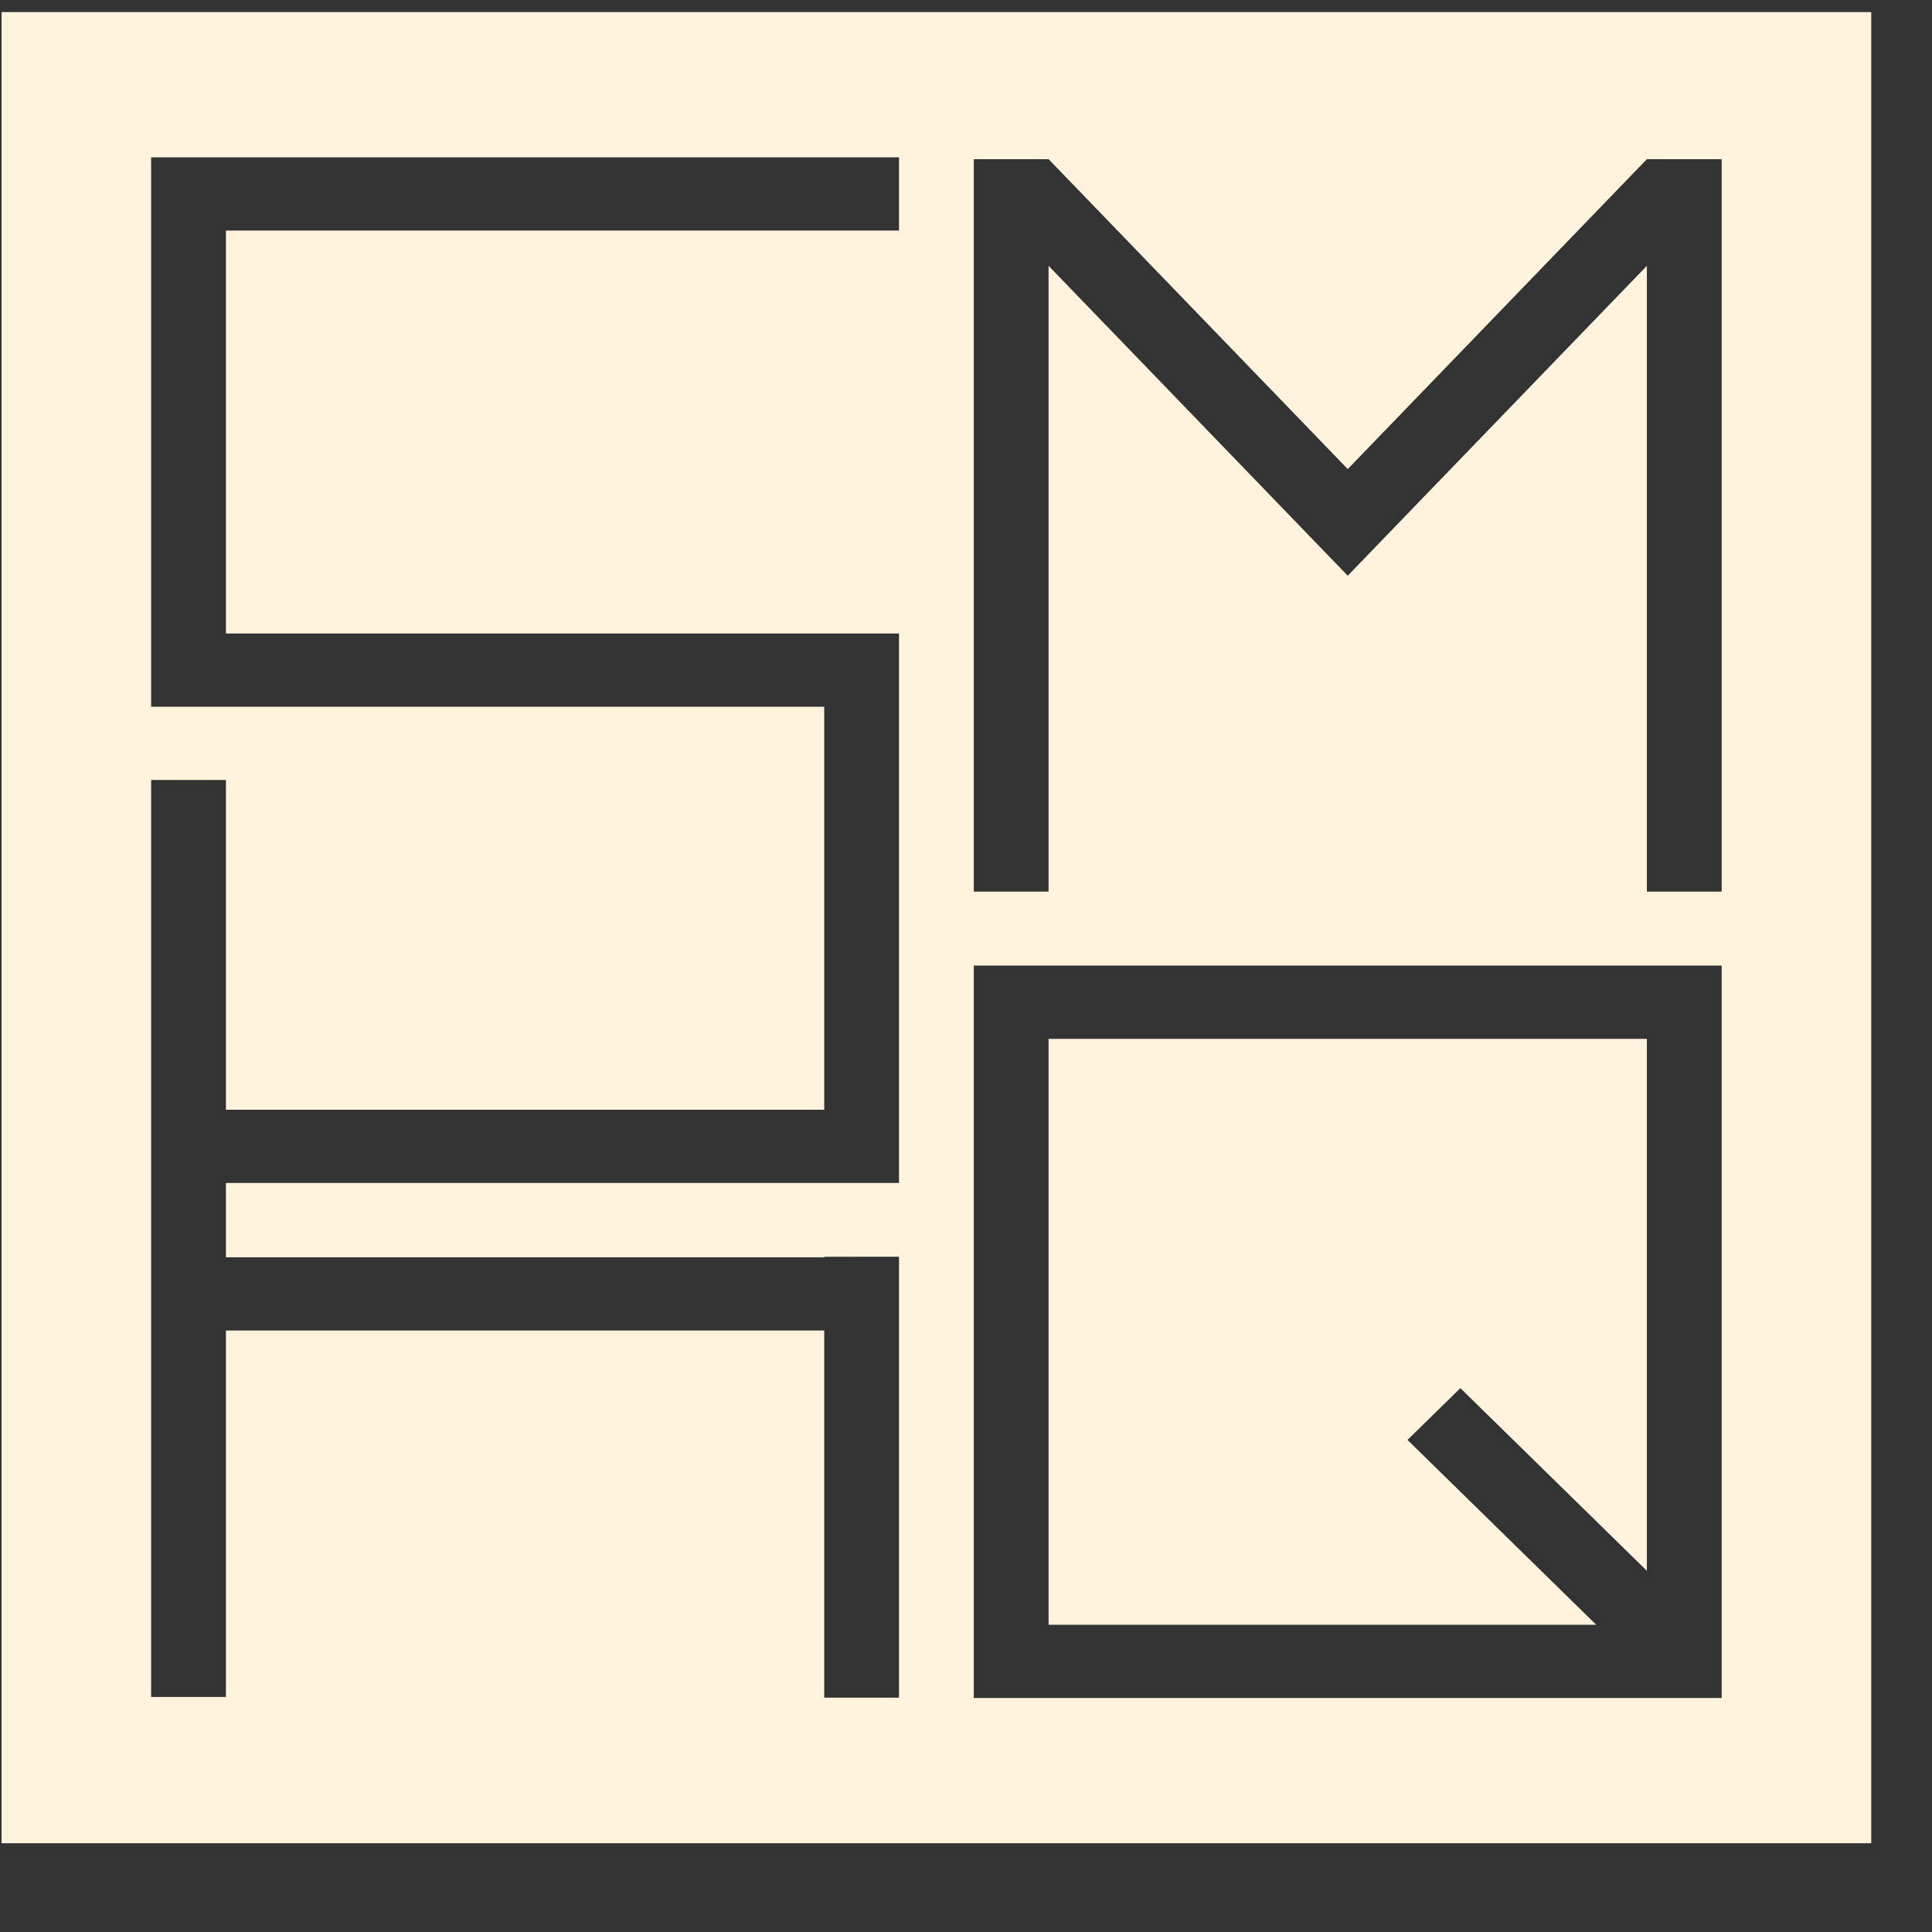 <svg width="62" height="62" viewBox="0 0 62 62" fill="none" xmlns="http://www.w3.org/2000/svg">
<rect x="0" y="0" width="62" height="62" fill="#333333" stroke="none"/>
<g clip-path="url(#clip0_378_16)">
<path d="M52.85 50.409V33.337H33.65V52.141H51.225L45.168 46.209L46.865 44.547L52.85 50.409ZM52.85 50.409V33.337H33.65V52.141H51.225L45.168 46.209L46.865 44.547L52.85 50.409ZM52.85 50.409V33.337H33.65V52.141H51.225L45.168 46.209L46.865 44.547L52.85 50.409ZM52.85 50.409V33.337H33.65V52.141H51.225L45.168 46.209L46.865 44.547L52.85 50.409ZM52.85 50.409V33.337H33.65V52.141H51.225L45.168 46.209L46.865 44.547L52.85 50.409Z" fill="#FFF3DD"/>
<path d="M0.05 0.389V59.151H60.05V0.389H0.05ZM28.85 7.399H7.25V20.33H28.85L28.85 37.962H7.25V40.348H26.45V40.331L28.85 40.33V54.48H26.45V42.698H7.25V54.457H4.85V25.03H7.25V35.612H26.45V22.68H4.85V5.049H28.85L28.85 7.399ZM55.25 54.491H31.25V30.987H55.25V54.491ZM55.25 28.613H52.85V8.53L43.25 18.475L33.65 8.53V28.613H31.25V5.108H33.65V5.11L33.651 5.109L43.251 15.053L52.85 5.108L55.25 5.108V28.613Z" fill="#FFF3DD"/>
</g>
<defs>
<clipPath id="clip0_378_16">
<rect width="62" height="60.721" fill="white" transform="translate(0 0.34)"/>
</clipPath>
</defs>
</svg>

